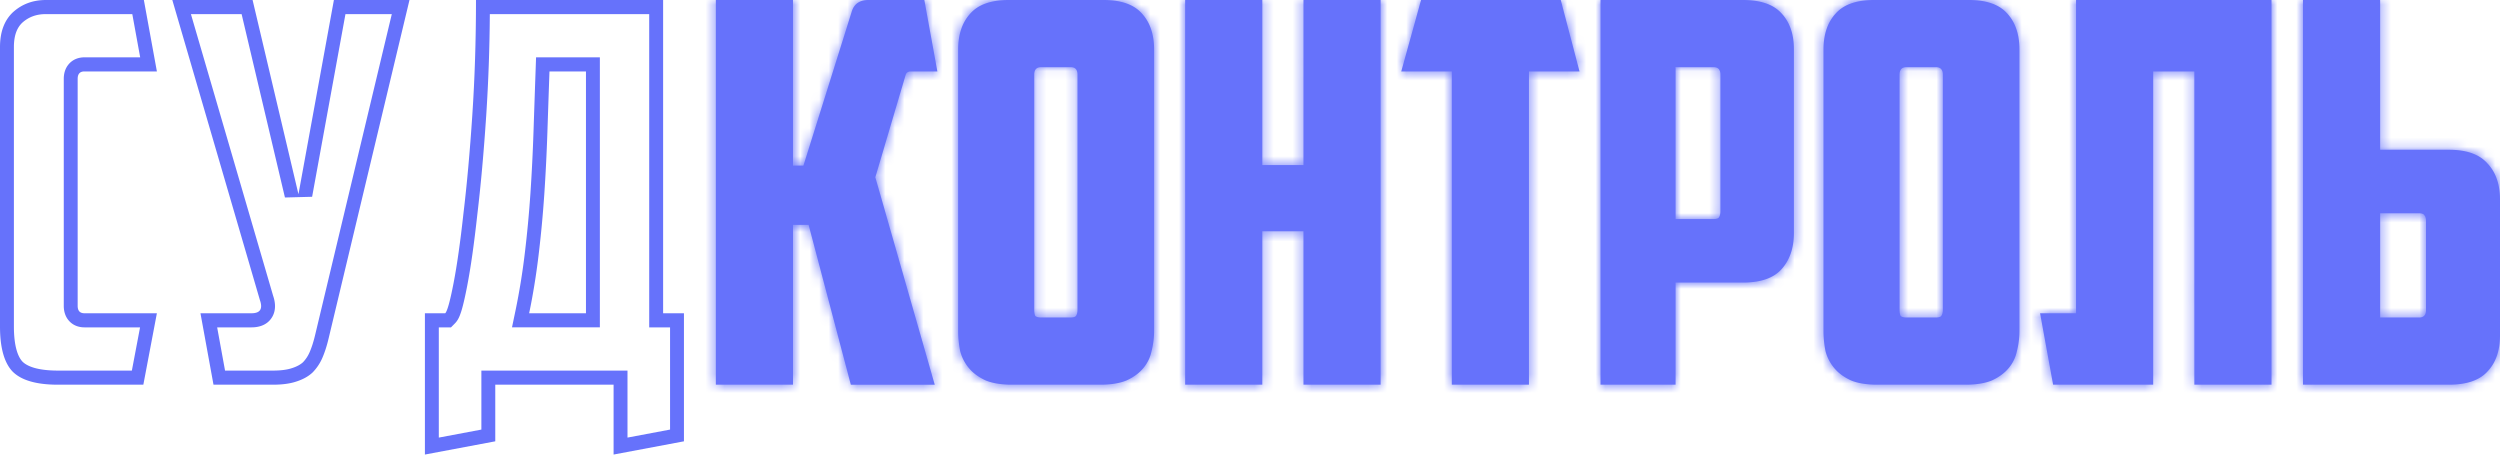 <svg width="264" height="48" fill="none" xmlns="http://www.w3.org/2000/svg"><path fill-rule="evenodd" clip-rule="evenodd" d="M31.517 20.508L26.673 0h-8.477l9.248 31.683c.33.932.036 1.397-.881 1.397h-5.394l1.376 7.544h6.275c.99 0 1.816-.112 2.477-.335.697-.224 1.266-.54 1.706-.95a5.06 5.06 0 001.046-1.565c.257-.596.477-1.285.66-2.067L43.241 0H35.26l-3.743 20.508zM36.48 1.49l-3.52 19.29-2.87.076L25.514 1.49h-5.353l8.678 29.733c.198.576.386 1.489-.133 2.311-.561.891-1.532 1.036-2.144 1.036h-3.63l.833 4.564h5.054c.894 0 1.55-.102 2.012-.259l.011-.004.012-.003c.521-.168.883-.381 1.134-.607.296-.306.534-.664.715-1.084.215-.498.41-1.1.577-1.816l.002-.006L41.374 1.49H36.48zM2.37 38.184c.5.5 1.598.95 3.74.95h7.815l.865-4.564H8.917c-.494 0-1.126-.14-1.612-.671-.468-.511-.571-1.137-.571-1.601V8.326c0-.464.103-1.09.57-1.6.487-.532 1.12-.672 1.613-.672h5.886l-.832-4.564H4.844c-1.02 0-1.82.309-2.484.901-.534.504-.892 1.287-.892 2.582v29.504c0 2.096.423 3.192.902 3.707zm-1.05 1.043C.441 38.296 0 36.713 0 34.477V4.973c0-1.602.459-2.831 1.376-3.688C2.33.428 3.486 0 4.844 0h10.348l1.376 7.544H8.917c-.477 0-.716.26-.716.782v23.972c0 .522.239.782.716.782h7.65l-1.43 7.544H6.11c-2.275 0-3.872-.466-4.789-1.397zm62.026-4.657h-9.279l.375-1.798a71.18 71.18 0 00.97-5.964c.254-2.096.453-4.211.598-6.345.146-2.181.255-4.363.328-6.544.073-2.199.147-4.341.22-6.429l.05-1.436h6.738V34.57zm-5.872-14.007a121.892 121.892 0 01-.605 6.427 74.752 74.752 0 01-.698 4.6c-.093.503-.19 1-.293 1.49h6V7.544h-3.853c-.074 2.086-.147 4.228-.22 6.426a198.47 198.47 0 01-.33 6.593zM52.3 40.624h12.495V48l7.43-1.397V33.08h-2.2V0H50.264c0 4.21-.129 8.251-.386 12.126-.256 3.874-.568 7.339-.935 10.393-.33 3.018-.679 5.476-1.046 7.376-.367 1.9-.66 2.962-.88 3.185H44.87V48l7.43-1.397v-5.979zm-1.467 4.74v-6.23h15.43v7.075l4.495-.846V34.57h-2.202V1.49h-16.83a182.348 182.348 0 01-.383 10.736c-.258 3.891-.572 7.38-.942 10.466-.333 3.035-.686 5.535-1.064 7.49-.186.965-.36 1.75-.522 2.337a7.63 7.63 0 01-.26.797c-.07.177-.22.533-.5.818l-.43.436h-1.287v11.64l4.495-.846z" fill="#6672FB"/><mask id="a" fill="#fff"><path d="M83.74 17.49h1.1l5.119-16.317C90.216.391 90.803 0 91.72 0h5.89l1.376 7.544h-2.807c-.294 0-.477.13-.55.39L92.435 18.72l6.275 21.905h-8.862L85.39 23.749h-1.65v16.875h-8.147V0h8.146v17.49zm26.191-10.393c-.477 0-.716.26-.716.782v24.81c0 .298.037.522.11.67.11.112.331.168.661.168h3.027c.331 0 .532-.056.606-.167.11-.15.165-.373.165-.67V7.878c0-.522-.239-.782-.716-.782h-3.137zm11.944 27.771a8.9 8.9 0 01-.275 2.236 4.08 4.08 0 01-.881 1.788c-.44.521-1.027.95-1.761 1.285-.734.298-1.651.447-2.752.447h-9.358c-1.1 0-2.018-.149-2.752-.447-.734-.335-1.321-.764-1.761-1.285a4.643 4.643 0 01-.936-1.788 10.971 10.971 0 01-.22-2.236V5.253c0-1.602.422-2.869 1.266-3.8C103.289.484 104.647 0 106.518 0h10.018c1.871 0 3.229.484 4.073 1.453.844.931 1.266 2.198 1.266 3.8v29.615zm23.919 5.756h-8.146V24.419h-4.349v16.205h-8.146V0h8.146v17.434h4.349V0h8.146v40.624zM164.815 0l1.982 7.544h-5.34v33.08h-8.146V7.544h-5.339L150.064 0h14.751zm12.126 7.097v16.037h3.963c.331 0 .532-.056.606-.168.11-.149.165-.372.165-.67V7.879c0-.522-.239-.782-.716-.782h-4.018zm12.495 17.49c0 1.602-.44 2.887-1.321 3.855-.844.932-2.202 1.397-4.073 1.397h-7.101v10.785h-7.926V0h15.027c1.871 0 3.229.466 4.073 1.397.881.931 1.321 2.198 1.321 3.8v19.39zm11.875-17.49c-.477 0-.716.26-.716.782v24.81c0 .298.037.522.11.67.11.112.33.168.661.168h3.027c.33 0 .532-.056.605-.167.11-.15.166-.373.166-.67V7.878c0-.522-.239-.782-.716-.782h-3.137zm11.944 27.771a8.9 8.9 0 01-.275 2.236 4.09 4.09 0 01-.881 1.788c-.44.521-1.028.95-1.761 1.285-.734.298-1.652.447-2.753.447h-9.357c-1.101 0-2.018-.149-2.752-.447-.734-.335-1.321-.764-1.761-1.285a4.616 4.616 0 01-.936-1.788 10.971 10.971 0 01-.22-2.236V5.253c0-1.602.422-2.869 1.266-3.8C194.669.484 196.026 0 197.898 0h10.018c1.871 0 3.229.484 4.073 1.453.844.931 1.266 2.198 1.266 3.8v29.615zm26.616 5.756h-8.147V7.544h-4.348v33.08h-10.568l-1.376-7.544h3.798V0h20.641v40.624zm11.469-24.81h7.266c1.871 0 3.229.484 4.073 1.453.881.93 1.321 2.198 1.321 3.8v14.36c0 1.602-.44 2.869-1.321 3.8-.844.931-2.202 1.397-4.073 1.397h-15.412V0h8.146v15.814zm4.128 17.713c.477 0 .716-.26.716-.782v-9.388c0-.298-.055-.502-.165-.614-.074-.15-.275-.224-.606-.224h-4.073v11.008h4.128z"/></mask><path d="M83.74 17.49h1.1l5.119-16.317C90.216.391 90.803 0 91.72 0h5.89l1.376 7.544h-2.807c-.294 0-.477.13-.55.39L92.435 18.72l6.275 21.905h-8.862L85.39 23.749h-1.65v16.875h-8.147V0h8.146v17.49zm26.191-10.393c-.477 0-.716.26-.716.782v24.81c0 .298.037.522.11.67.11.112.331.168.661.168h3.027c.331 0 .532-.056.606-.167.11-.15.165-.373.165-.67V7.878c0-.522-.239-.782-.716-.782h-3.137zm11.944 27.771a8.9 8.9 0 01-.275 2.236 4.08 4.08 0 01-.881 1.788c-.44.521-1.027.95-1.761 1.285-.734.298-1.651.447-2.752.447h-9.358c-1.1 0-2.018-.149-2.752-.447-.734-.335-1.321-.764-1.761-1.285a4.643 4.643 0 01-.936-1.788 10.971 10.971 0 01-.22-2.236V5.253c0-1.602.422-2.869 1.266-3.8C103.289.484 104.647 0 106.518 0h10.018c1.871 0 3.229.484 4.073 1.453.844.931 1.266 2.198 1.266 3.8v29.615zm23.919 5.756h-8.146V24.419h-4.349v16.205h-8.146V0h8.146v17.434h4.349V0h8.146v40.624zM164.815 0l1.982 7.544h-5.34v33.08h-8.146V7.544h-5.339L150.064 0h14.751zm12.126 7.097v16.037h3.963c.331 0 .532-.056.606-.168.11-.149.165-.372.165-.67V7.879c0-.522-.239-.782-.716-.782h-4.018zm12.495 17.49c0 1.602-.44 2.887-1.321 3.855-.844.932-2.202 1.397-4.073 1.397h-7.101v10.785h-7.926V0h15.027c1.871 0 3.229.466 4.073 1.397.881.931 1.321 2.198 1.321 3.8v19.39zm11.875-17.49c-.477 0-.716.26-.716.782v24.81c0 .298.037.522.11.67.11.112.33.168.661.168h3.027c.33 0 .532-.056.605-.167.11-.15.166-.373.166-.67V7.878c0-.522-.239-.782-.716-.782h-3.137zm11.944 27.771a8.9 8.9 0 01-.275 2.236 4.09 4.09 0 01-.881 1.788c-.44.521-1.028.95-1.761 1.285-.734.298-1.652.447-2.753.447h-9.357c-1.101 0-2.018-.149-2.752-.447-.734-.335-1.321-.764-1.761-1.285a4.616 4.616 0 01-.936-1.788 10.971 10.971 0 01-.22-2.236V5.253c0-1.602.422-2.869 1.266-3.8C194.669.484 196.026 0 197.898 0h10.018c1.871 0 3.229.484 4.073 1.453.844.931 1.266 2.198 1.266 3.8v29.615zm26.616 5.756h-8.147V7.544h-4.348v33.08h-10.568l-1.376-7.544h3.798V0h20.641v40.624zm11.469-24.81h7.266c1.871 0 3.229.484 4.073 1.453.881.93 1.321 2.198 1.321 3.8v14.36c0 1.602-.44 2.869-1.321 3.8-.844.931-2.202 1.397-4.073 1.397h-15.412V0h8.146v15.814zm4.128 17.713c.477 0 .716-.26.716-.782v-9.388c0-.298-.055-.502-.165-.614-.074-.15-.275-.224-.606-.224h-4.073v11.008h4.128z" fill="#6672FB"/><path d="M83.74 17.49h1.1l5.119-16.317C90.216.391 90.803 0 91.72 0h5.89l1.376 7.544h-2.807c-.294 0-.477.13-.55.39L92.435 18.72l6.275 21.905h-8.862L85.39 23.749h-1.65v16.875h-8.147V0h8.146v17.49zm26.191-10.393c-.477 0-.716.26-.716.782v24.81c0 .298.037.522.11.67.11.112.331.168.661.168h3.027c.331 0 .532-.056.606-.167.11-.15.165-.373.165-.67V7.878c0-.522-.239-.782-.716-.782h-3.137zm11.944 27.771a8.9 8.9 0 01-.275 2.236 4.08 4.08 0 01-.881 1.788c-.44.521-1.027.95-1.761 1.285-.734.298-1.651.447-2.752.447h-9.358c-1.1 0-2.018-.149-2.752-.447-.734-.335-1.321-.764-1.761-1.285a4.643 4.643 0 01-.936-1.788 10.971 10.971 0 01-.22-2.236V5.253c0-1.602.422-2.869 1.266-3.8C103.289.484 104.647 0 106.518 0h10.018c1.871 0 3.229.484 4.073 1.453.844.931 1.266 2.198 1.266 3.8v29.615zm23.919 5.756h-8.146V24.419h-4.349v16.205h-8.146V0h8.146v17.434h4.349V0h8.146v40.624zM164.815 0l1.982 7.544h-5.34v33.08h-8.146V7.544h-5.339L150.064 0h14.751zm12.126 7.097v16.037h3.963c.331 0 .532-.056.606-.168.11-.149.165-.372.165-.67V7.879c0-.522-.239-.782-.716-.782h-4.018zm12.495 17.49c0 1.602-.44 2.887-1.321 3.855-.844.932-2.202 1.397-4.073 1.397h-7.101v10.785h-7.926V0h15.027c1.871 0 3.229.466 4.073 1.397.881.931 1.321 2.198 1.321 3.8v19.39zm11.875-17.49c-.477 0-.716.26-.716.782v24.81c0 .298.037.522.11.67.11.112.33.168.661.168h3.027c.33 0 .532-.056.605-.167.11-.15.166-.373.166-.67V7.878c0-.522-.239-.782-.716-.782h-3.137zm11.944 27.771a8.9 8.9 0 01-.275 2.236 4.09 4.09 0 01-.881 1.788c-.44.521-1.028.95-1.761 1.285-.734.298-1.652.447-2.753.447h-9.357c-1.101 0-2.018-.149-2.752-.447-.734-.335-1.321-.764-1.761-1.285a4.616 4.616 0 01-.936-1.788 10.971 10.971 0 01-.22-2.236V5.253c0-1.602.422-2.869 1.266-3.8C194.669.484 196.026 0 197.898 0h10.018c1.871 0 3.229.484 4.073 1.453.844.931 1.266 2.198 1.266 3.8v29.615zm26.616 5.756h-8.147V7.544h-4.348v33.08h-10.568l-1.376-7.544h3.798V0h20.641v40.624zm11.469-24.81h7.266c1.871 0 3.229.484 4.073 1.453.881.93 1.321 2.198 1.321 3.8v14.36c0 1.602-.44 2.869-1.321 3.8-.844.931-2.202 1.397-4.073 1.397h-15.412V0h8.146v15.814zm4.128 17.713c.477 0 .716-.26.716-.782v-9.388c0-.298-.055-.502-.165-.614-.074-.15-.275-.224-.606-.224h-4.073v11.008h4.128z" stroke="#6672FB" stroke-width="4" mask="url(#a)"/></svg>